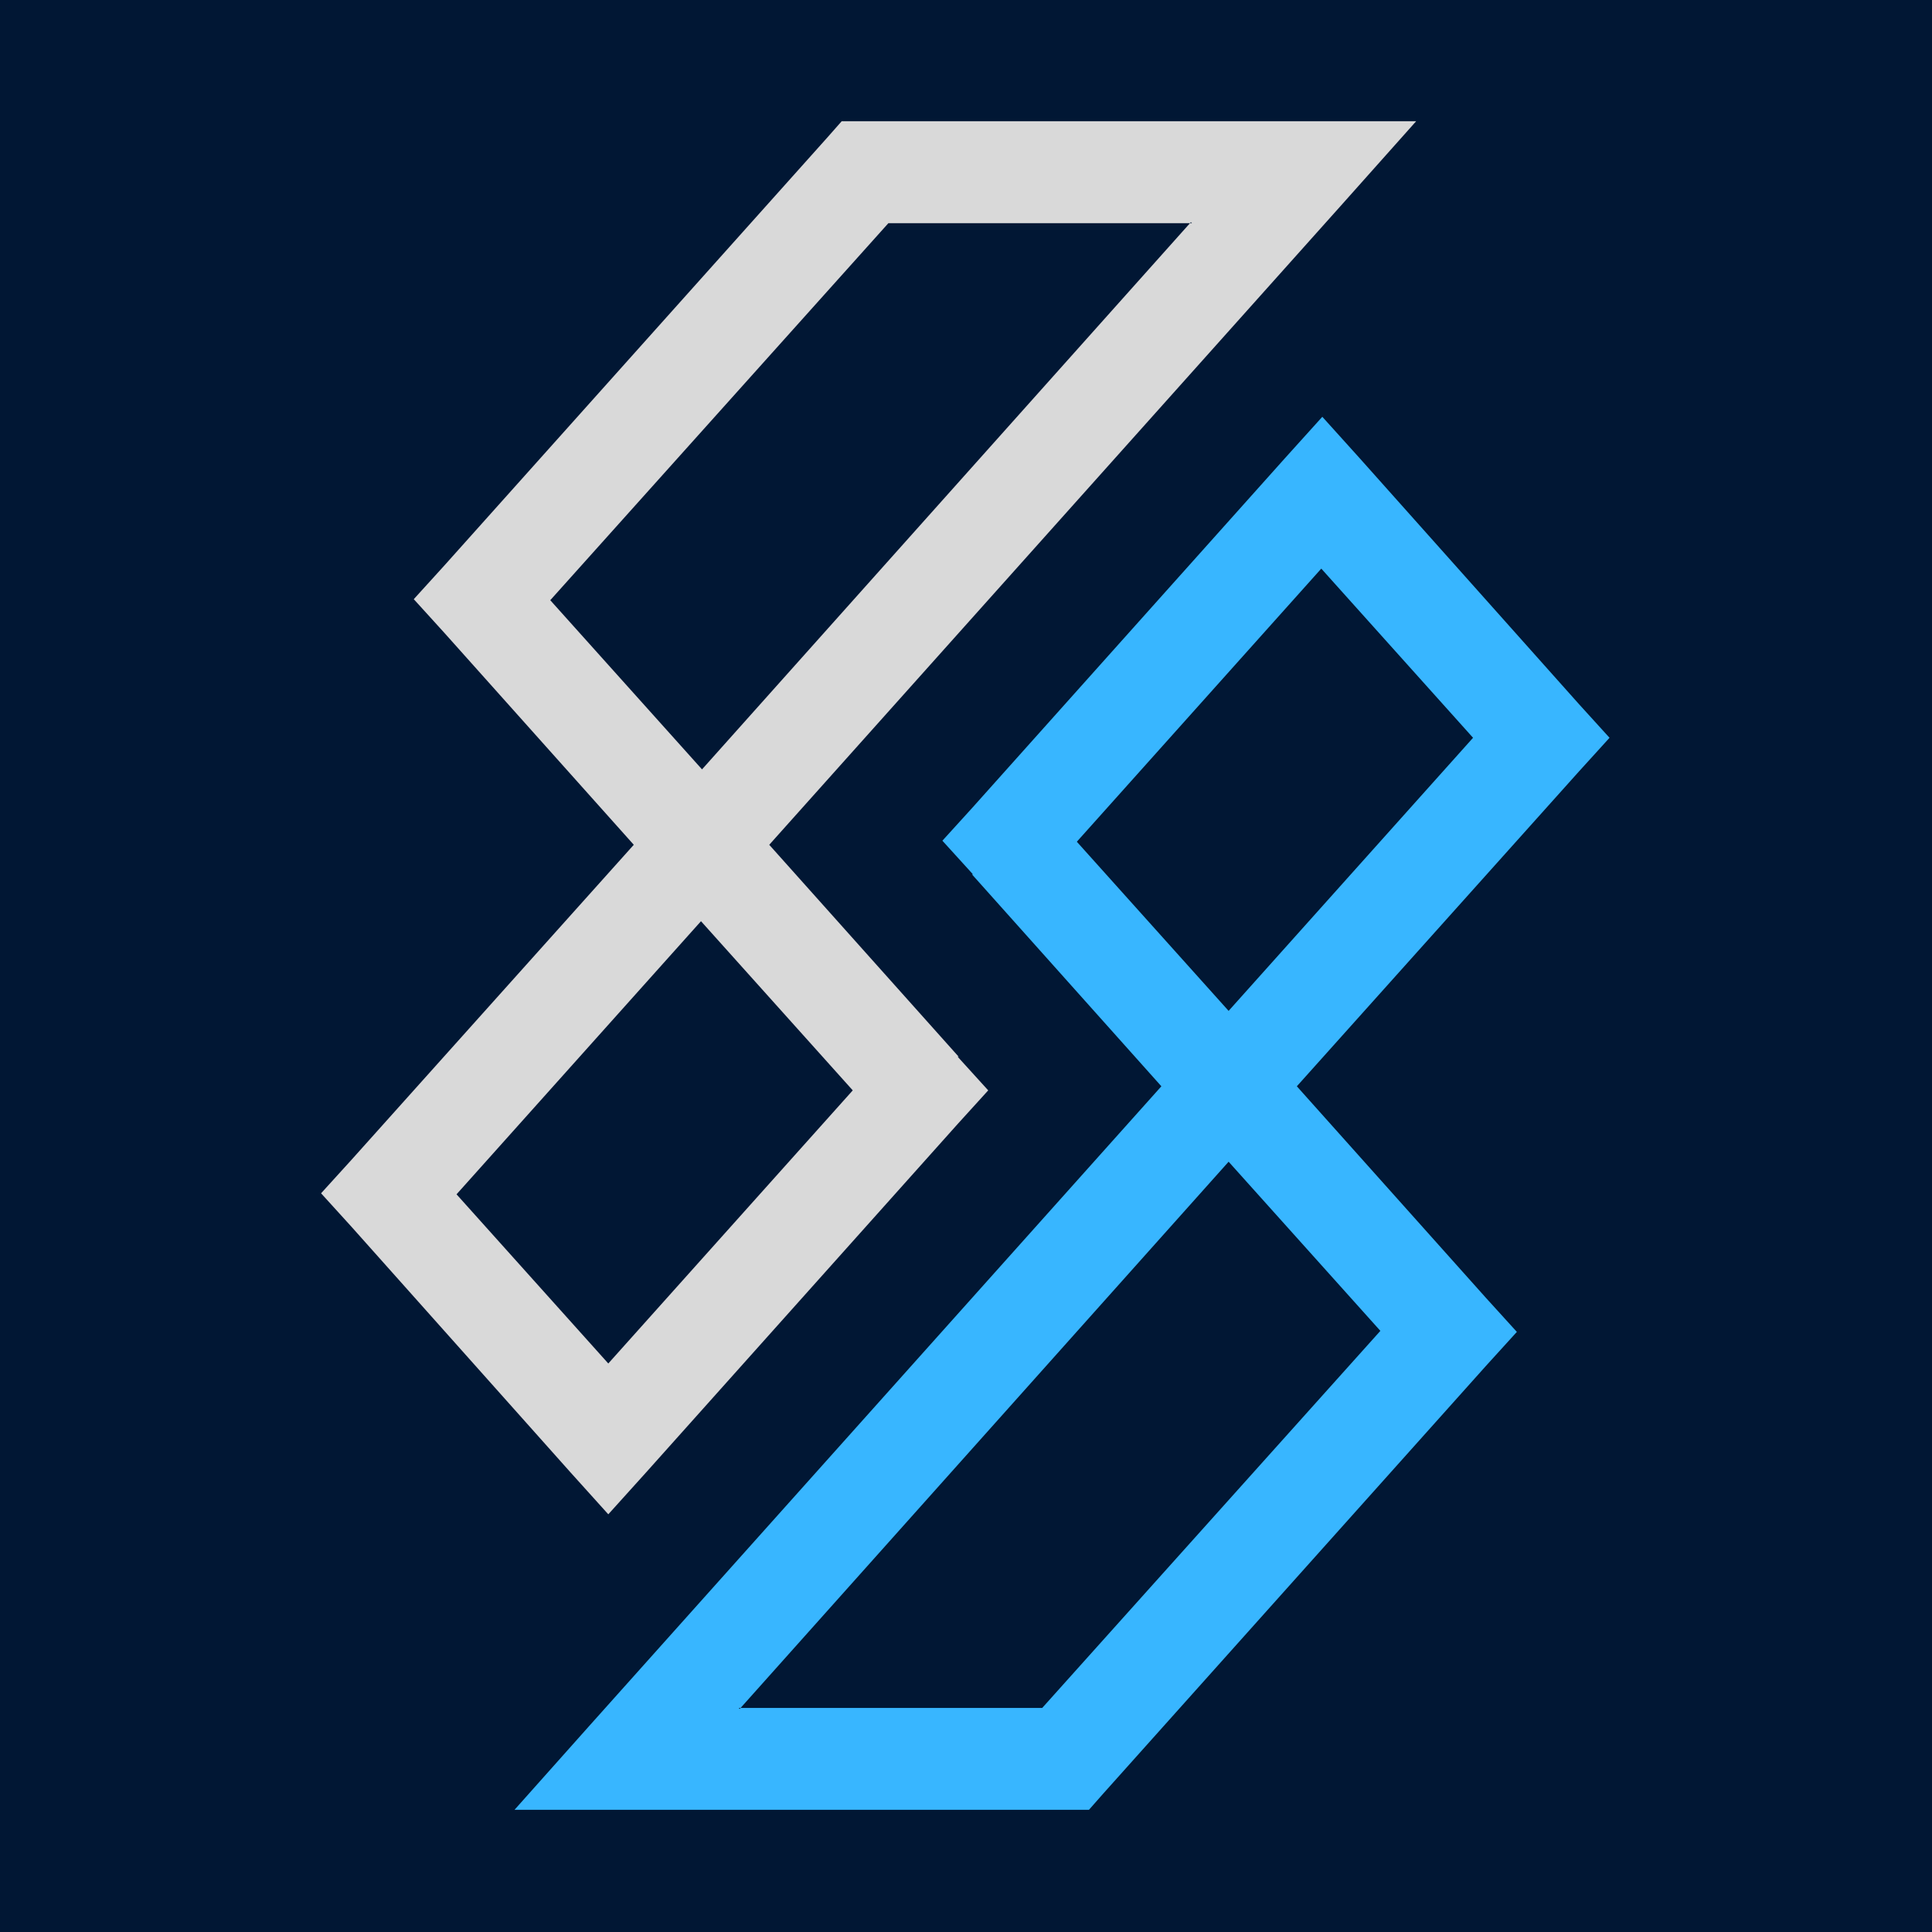 <svg xmlns="http://www.w3.org/2000/svg" xmlns:xlink="http://www.w3.org/1999/xlink" width="500" zoomAndPan="magnify" viewBox="0 0 375 375" height="500" preserveAspectRatio="xMidYMid meet" version="1.0"><defs><clipPath id="fd4dae5a2f"><path d="M 62.117 23.535 L 276 23.535 L 276 294 L 62.117 294 Z M 62.117 23.535 " clip-rule="nonzero"/></clipPath><clipPath id="2ed49d8dc9"><path d="M 99 80 L 312.617 80 L 312.617 351.285 L 99 351.285 Z M 99 80 " clip-rule="nonzero"/></clipPath></defs><rect x="-37.5" width="450" fill="#ffffff" y="-37.5" height="450" fill-opacity="1"/><rect x="-37.5" width="450" fill="#ffffff" y="-37.5" height="450" fill-opacity="1"/><rect x="-37.5" width="450" fill="#011734" y="-37.5" height="450" fill-opacity="1"/><g clip-path="url(#fd4dae5a2f)"><path fill="#d9d9d9" d="M 186.082 205.113 L 149.309 163.973 L 260.414 39.754 L 275.047 23.336 L 163.543 23.336 L 160.578 26.699 L 86.242 109.773 L 80.312 116.301 L 86.242 122.828 L 123.016 163.973 L 68.25 225.09 L 62.32 231.617 L 68.25 238.145 L 110.758 285.816 L 118.07 293.926 L 125.387 285.816 L 185.883 218.168 L 191.812 211.641 L 185.883 205.113 Z M 231.156 43.117 L 136.262 149.336 L 106.805 116.5 L 172.438 43.316 L 231.355 43.316 Z M 165.52 211.641 L 118.07 264.652 L 88.613 231.816 L 136.062 178.805 Z M 165.52 211.641 " fill-opacity="1" fill-rule="evenodd"/></g><g clip-path="url(#2ed49d8dc9)"><path fill="#38b6ff" d="M 188.652 169.707 L 225.422 210.848 L 114.316 335.066 L 99.688 351.484 L 211.188 351.484 L 214.152 348.121 L 288.488 265.047 L 294.422 258.52 L 288.488 251.992 L 251.715 210.848 L 306.48 149.73 L 312.41 143.203 L 306.48 136.676 L 263.973 89.008 L 256.66 80.898 L 249.344 89.008 L 188.848 156.652 L 182.918 163.18 L 188.848 169.707 Z M 143.574 331.703 L 238.473 225.488 L 267.93 258.32 L 202.293 331.508 L 143.379 331.508 Z M 285.918 143.203 L 238.473 196.211 L 209.012 163.379 L 256.461 110.367 Z M 285.918 143.203 " fill-opacity="1" fill-rule="evenodd"/></g></svg>